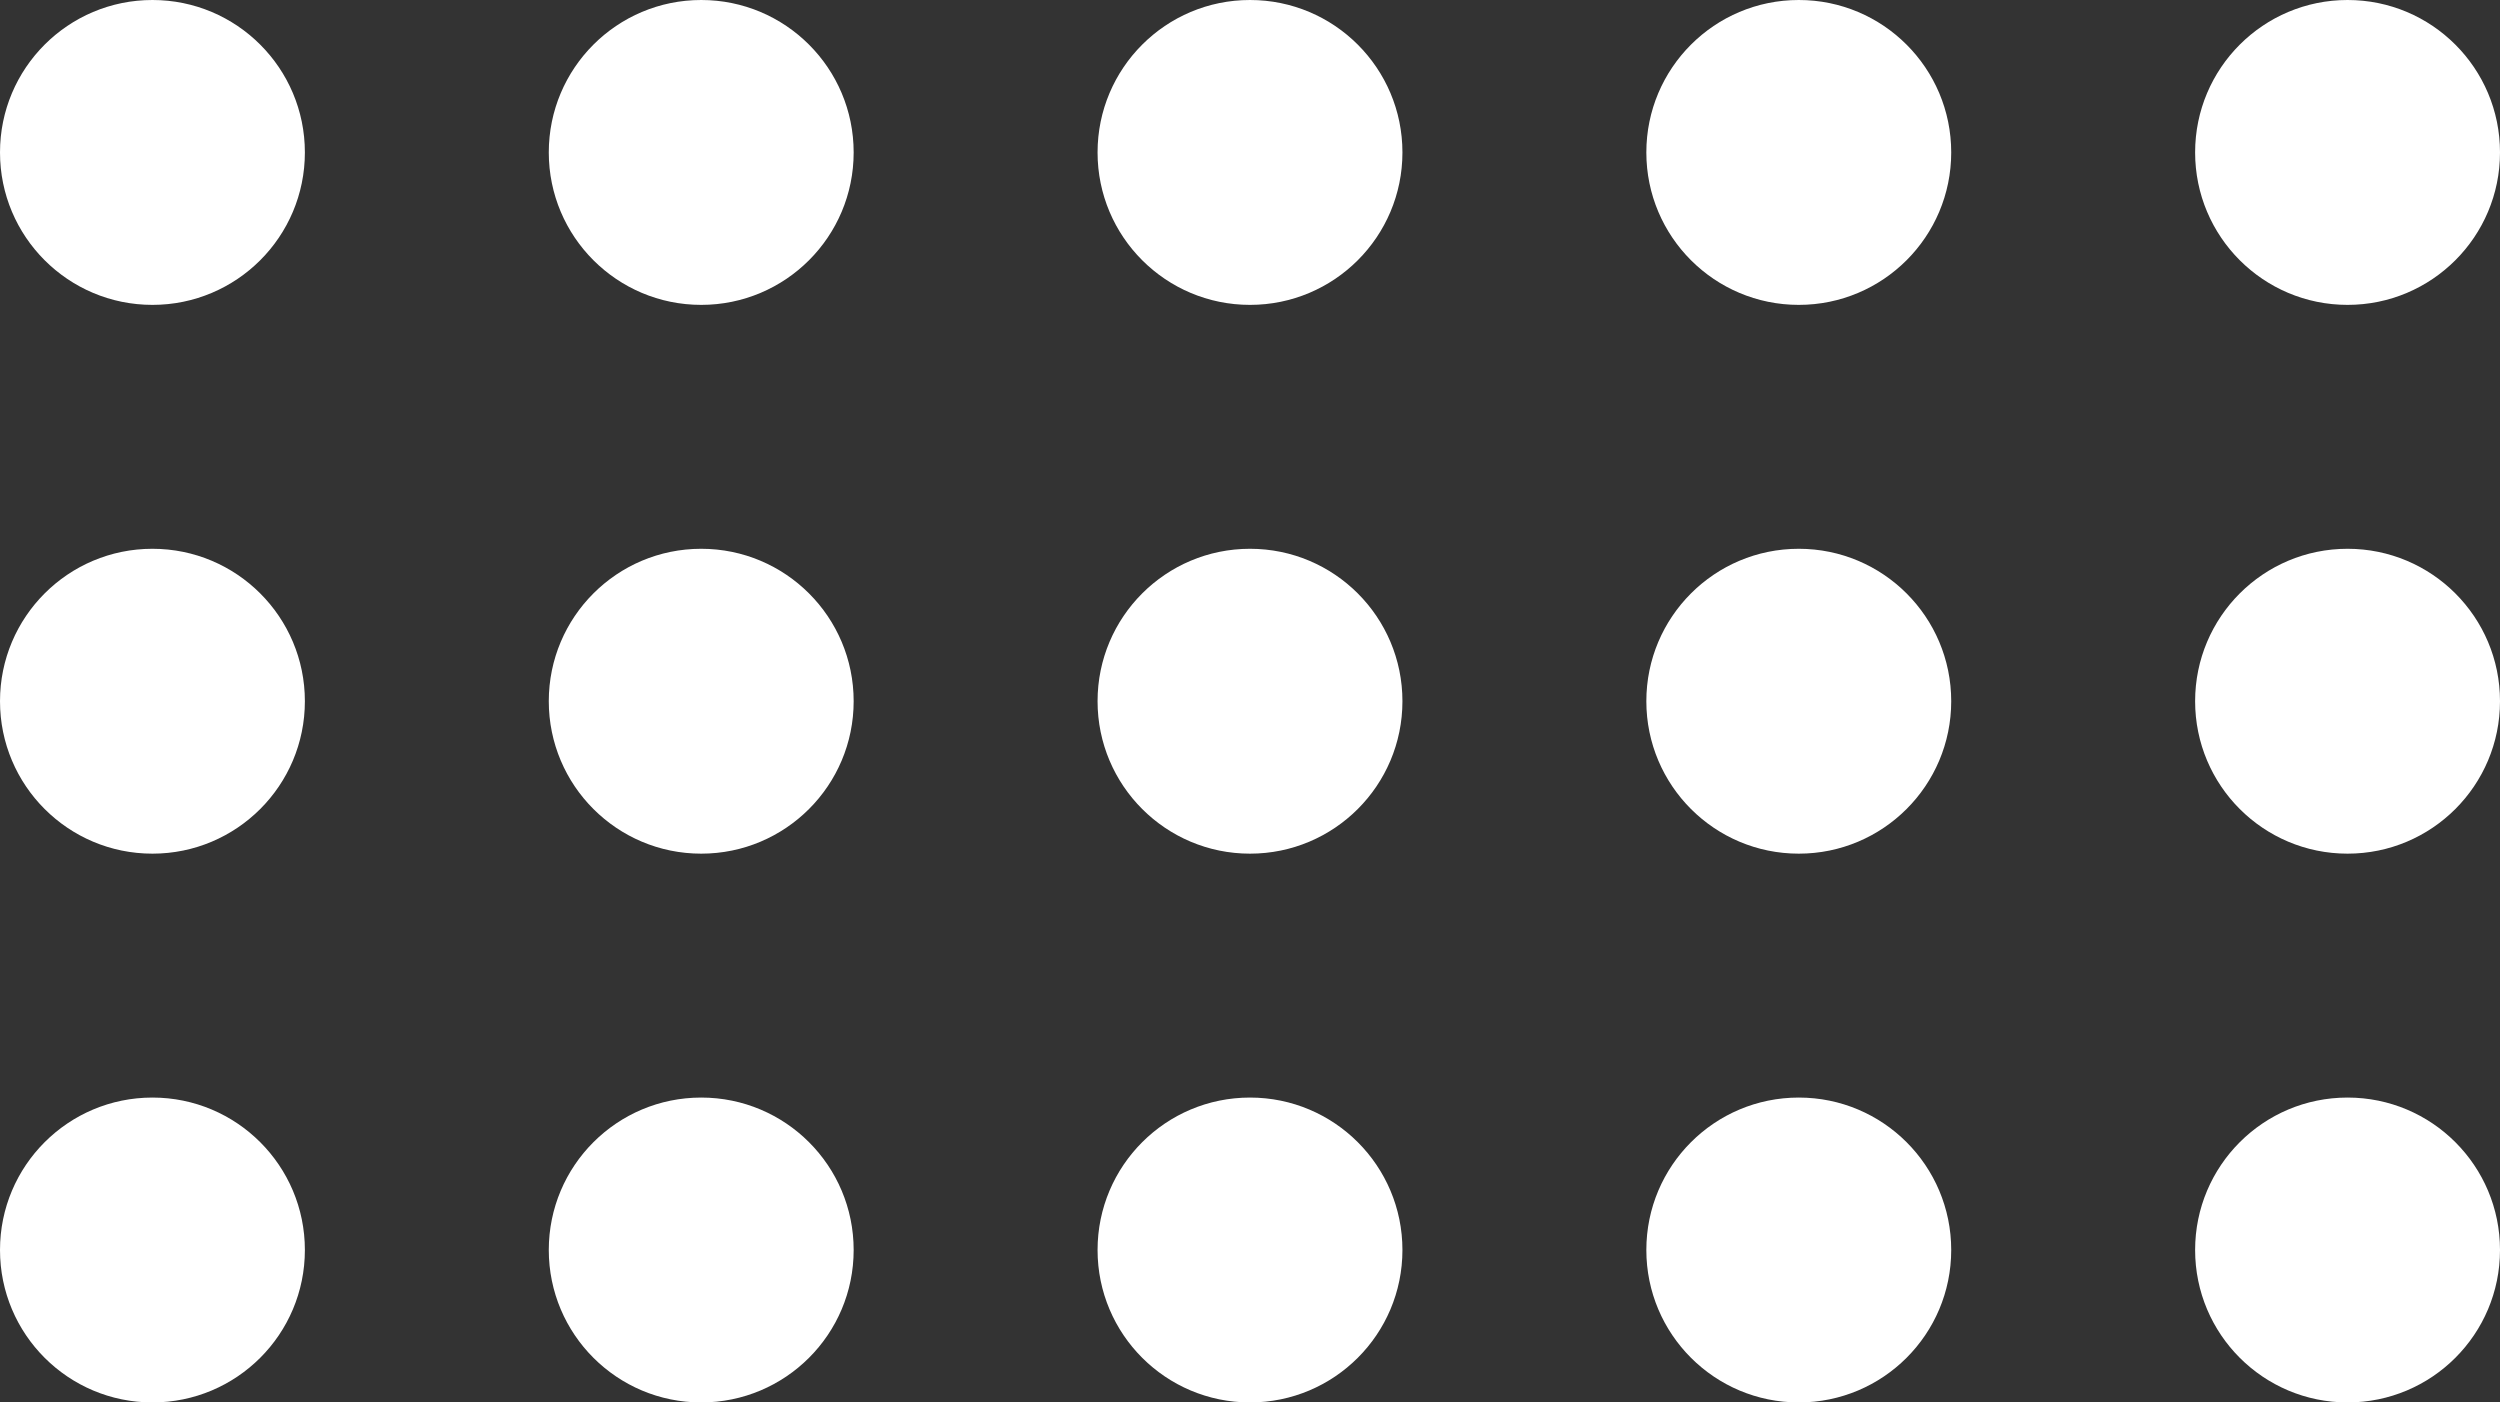 <svg width="41" height="23" viewBox="0 0 41 23" fill="none" xmlns="http://www.w3.org/2000/svg">
<rect x="0" y="0" width="41" height="23" fill="#333333" stroke="none"/>
<path d="M5 2.5C5 3.881 3.881 5 2.5 5C1.119 5 0 3.881 0 2.5C0 1.119 1.119 0 2.5 0C3.881 0 5 1.119 5 2.5Z" fill="white"/>
<path d="M14 2.5C14 3.881 12.881 5 11.5 5C10.119 5 9 3.881 9 2.5C9 1.119 10.119 0 11.5 0C12.881 0 14 1.119 14 2.5Z" fill="white"/>
<path d="M23 2.5C23 3.881 21.881 5 20.5 5C19.119 5 18 3.881 18 2.5C18 1.119 19.119 0 20.5 0C21.881 0 23 1.119 23 2.5Z" fill="white"/>
<path d="M32 2.5C32 3.881 30.881 5 29.5 5C28.119 5 27 3.881 27 2.5C27 1.119 28.119 0 29.5 0C30.881 0 32 1.119 32 2.5Z" fill="white"/>
<path d="M41 2.5C41 3.881 39.881 5 38.5 5C37.119 5 36 3.881 36 2.5C36 1.119 37.119 0 38.5 0C39.881 0 41 1.119 41 2.5Z" fill="white"/>
<path d="M5 11.5C5 12.881 3.881 14 2.5 14C1.119 14 0 12.881 0 11.5C0 10.119 1.119 9 2.5 9C3.881 9 5 10.119 5 11.5Z" fill="white"/>
<path d="M14 11.5C14 12.881 12.881 14 11.5 14C10.119 14 9 12.881 9 11.5C9 10.119 10.119 9 11.5 9C12.881 9 14 10.119 14 11.5Z" fill="white"/>
<path d="M23 11.5C23 12.881 21.881 14 20.5 14C19.119 14 18 12.881 18 11.5C18 10.119 19.119 9 20.5 9C21.881 9 23 10.119 23 11.5Z" fill="white"/>
<path d="M32 11.5C32 12.881 30.881 14 29.5 14C28.119 14 27 12.881 27 11.5C27 10.119 28.119 9 29.5 9C30.881 9 32 10.119 32 11.5Z" fill="white"/>
<path d="M41 11.5C41 12.881 39.881 14 38.5 14C37.119 14 36 12.881 36 11.5C36 10.119 37.119 9 38.5 9C39.881 9 41 10.119 41 11.5Z" fill="white"/>
<path d="M5 20.5C5 21.881 3.881 23 2.5 23C1.119 23 0 21.881 0 20.5C0 19.119 1.119 18 2.5 18C3.881 18 5 19.119 5 20.5Z" fill="white"/>
<path d="M14 20.5C14 21.881 12.881 23 11.5 23C10.119 23 9 21.881 9 20.5C9 19.119 10.119 18 11.5 18C12.881 18 14 19.119 14 20.5Z" fill="white"/>
<path d="M23 20.5C23 21.881 21.881 23 20.5 23C19.119 23 18 21.881 18 20.5C18 19.119 19.119 18 20.5 18C21.881 18 23 19.119 23 20.5Z" fill="white"/>
<path d="M32 20.5C32 21.881 30.881 23 29.5 23C28.119 23 27 21.881 27 20.5C27 19.119 28.119 18 29.5 18C30.881 18 32 19.119 32 20.5Z" fill="white"/>
<path d="M41 20.5C41 21.881 39.881 23 38.5 23C37.119 23 36 21.881 36 20.5C36 19.119 37.119 18 38.5 18C39.881 18 41 19.119 41 20.5Z" fill="white"/>
</svg>

